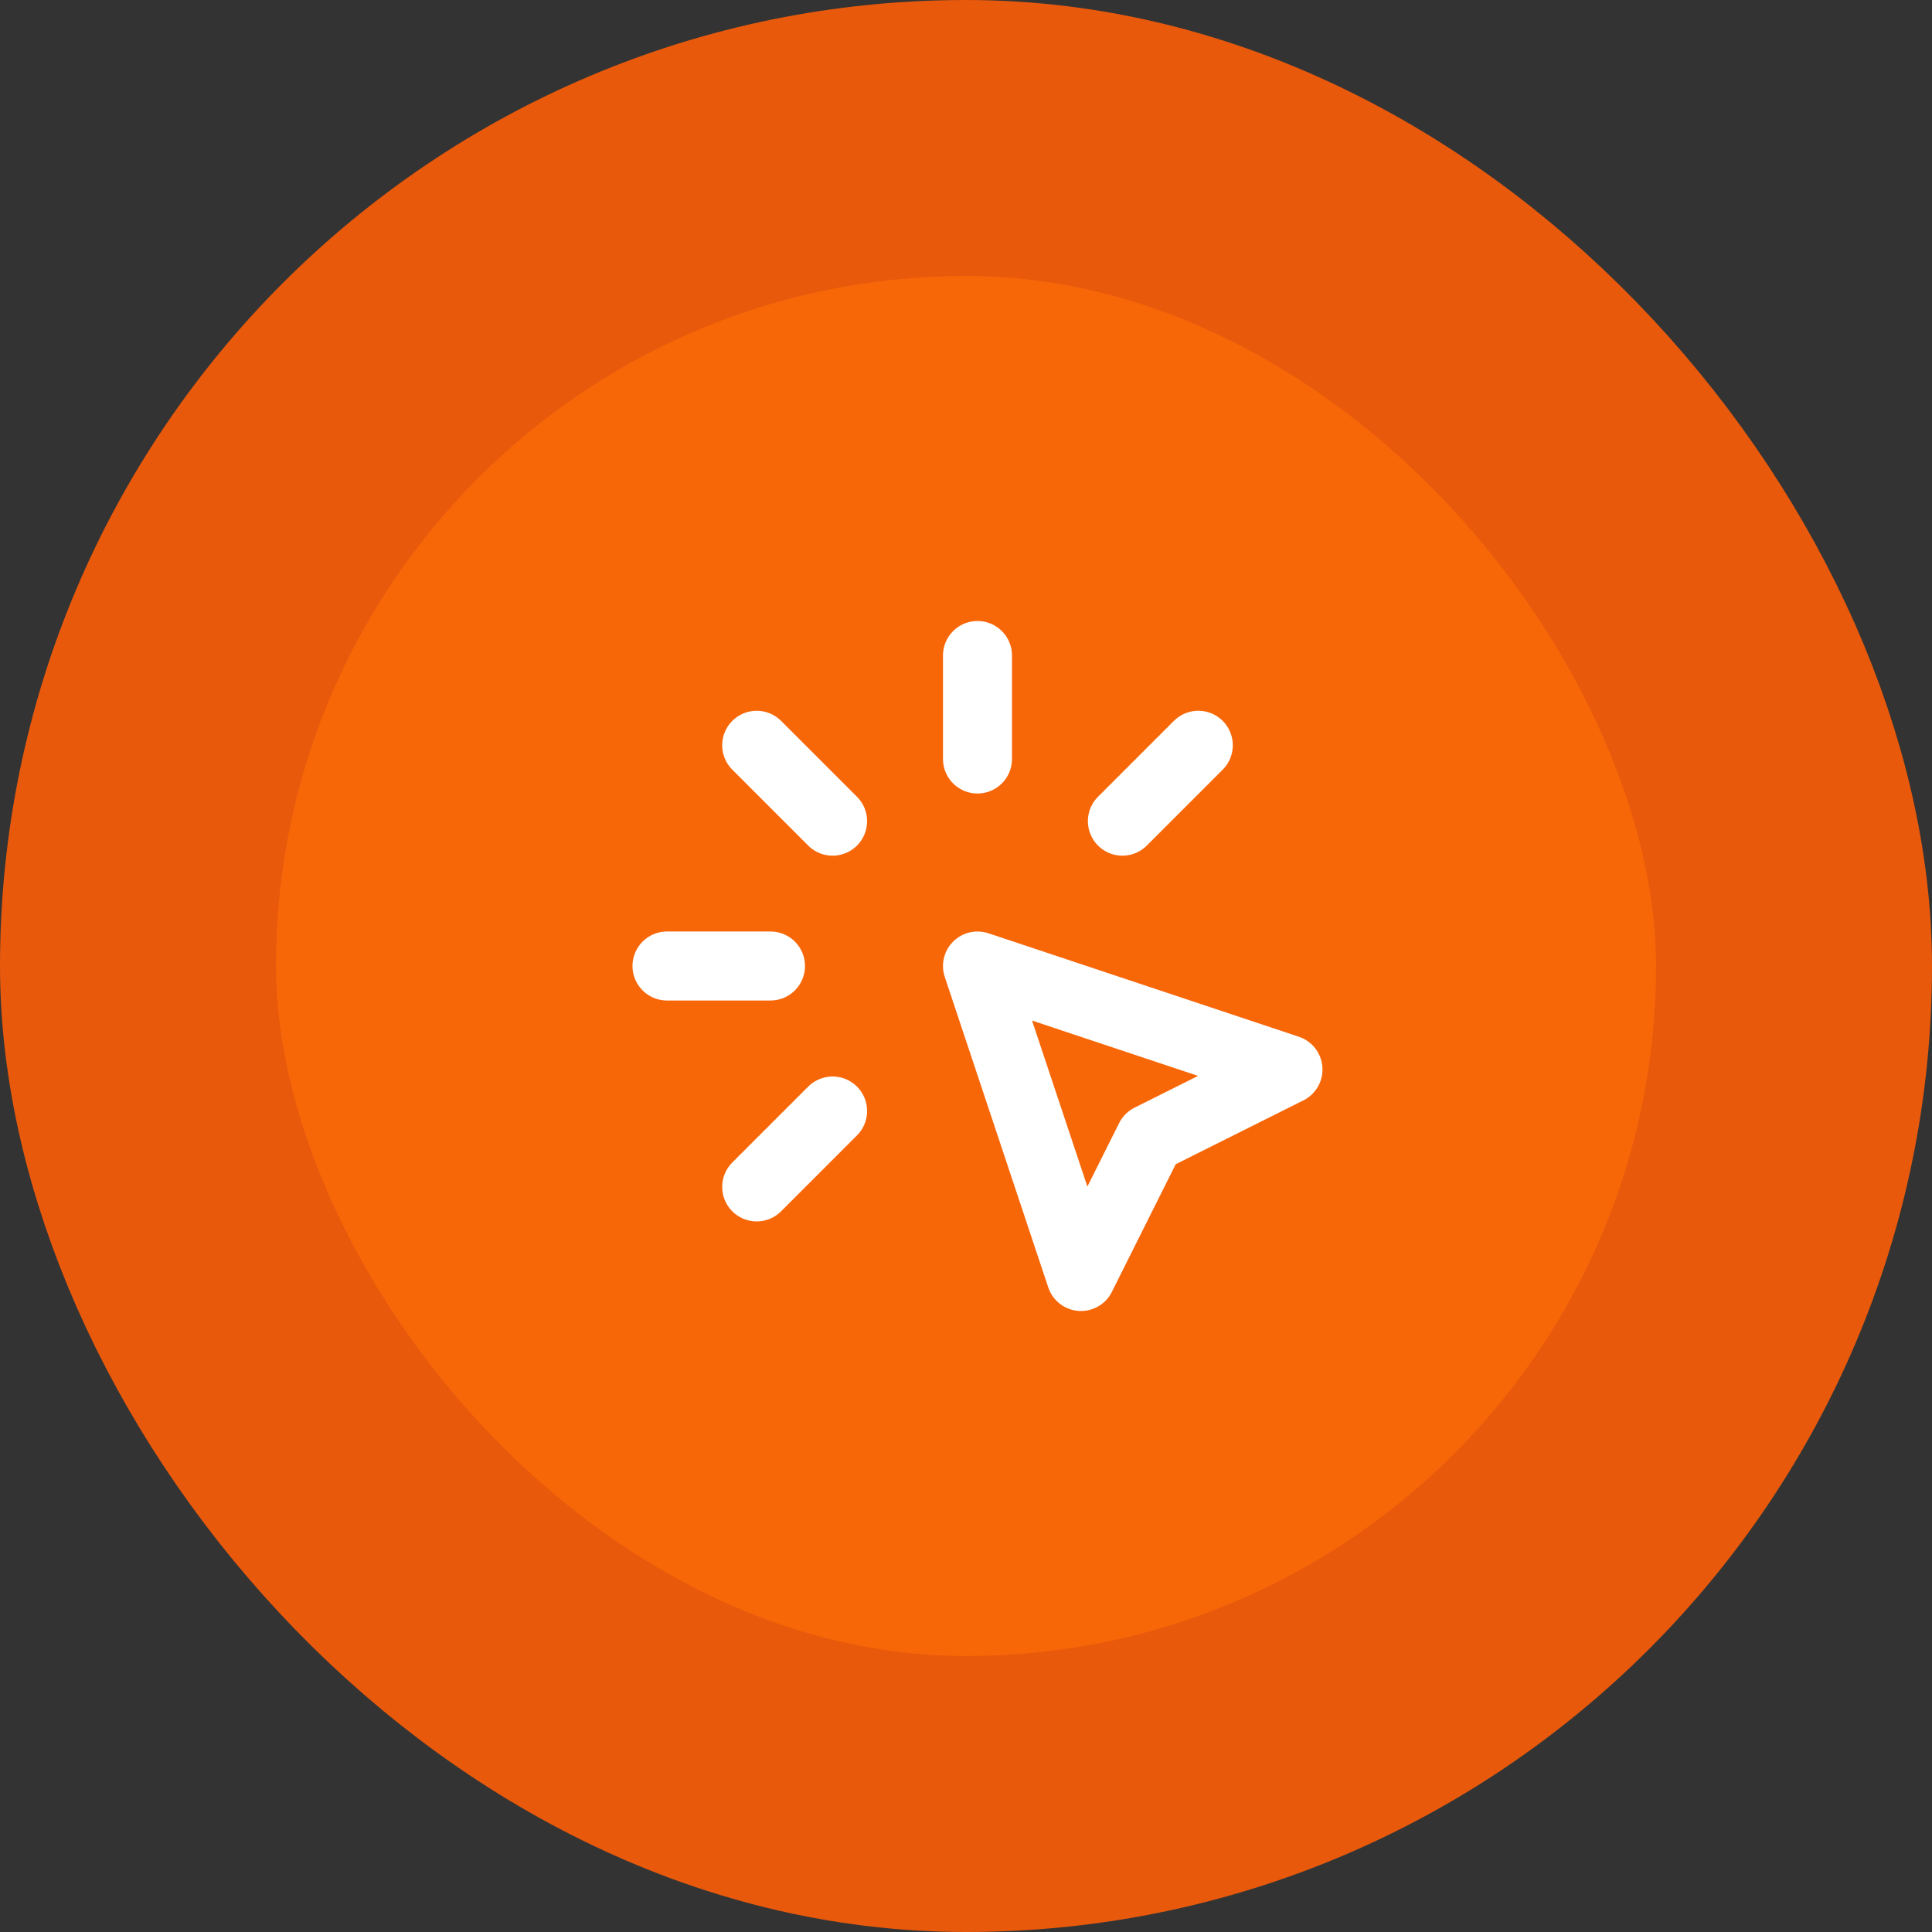 <svg width="56" height="56" viewBox="0 0 56 56" fill="none" xmlns="http://www.w3.org/2000/svg">
<rect x="0" y="0" width="56" height="56" fill="#333333" stroke="none"/>
<rect x="4" y="4" width="48" height="48" rx="24" fill="#F76707"/>
<rect x="4" y="4" width="48" height="48" rx="24" stroke="#E8590C" stroke-width="8"/>
<path d="M19.333 28H22.333" stroke="white" stroke-width="2" stroke-linecap="round" stroke-linejoin="round"/>
<path d="M28.333 19V22" stroke="white" stroke-width="2" stroke-linecap="round" stroke-linejoin="round"/>
<path d="M24.133 23.802L21.933 21.602" stroke="white" stroke-width="2" stroke-linecap="round" stroke-linejoin="round"/>
<path d="M32.533 23.802L34.733 21.602" stroke="white" stroke-width="2" stroke-linecap="round" stroke-linejoin="round"/>
<path d="M24.133 32.203L21.933 34.403" stroke="white" stroke-width="2" stroke-linecap="round" stroke-linejoin="round"/>
<path d="M28.333 28L37.333 31L33.333 33L31.333 37L28.333 28Z" stroke="white" stroke-width="2" stroke-linecap="round" stroke-linejoin="round"/>
</svg>
